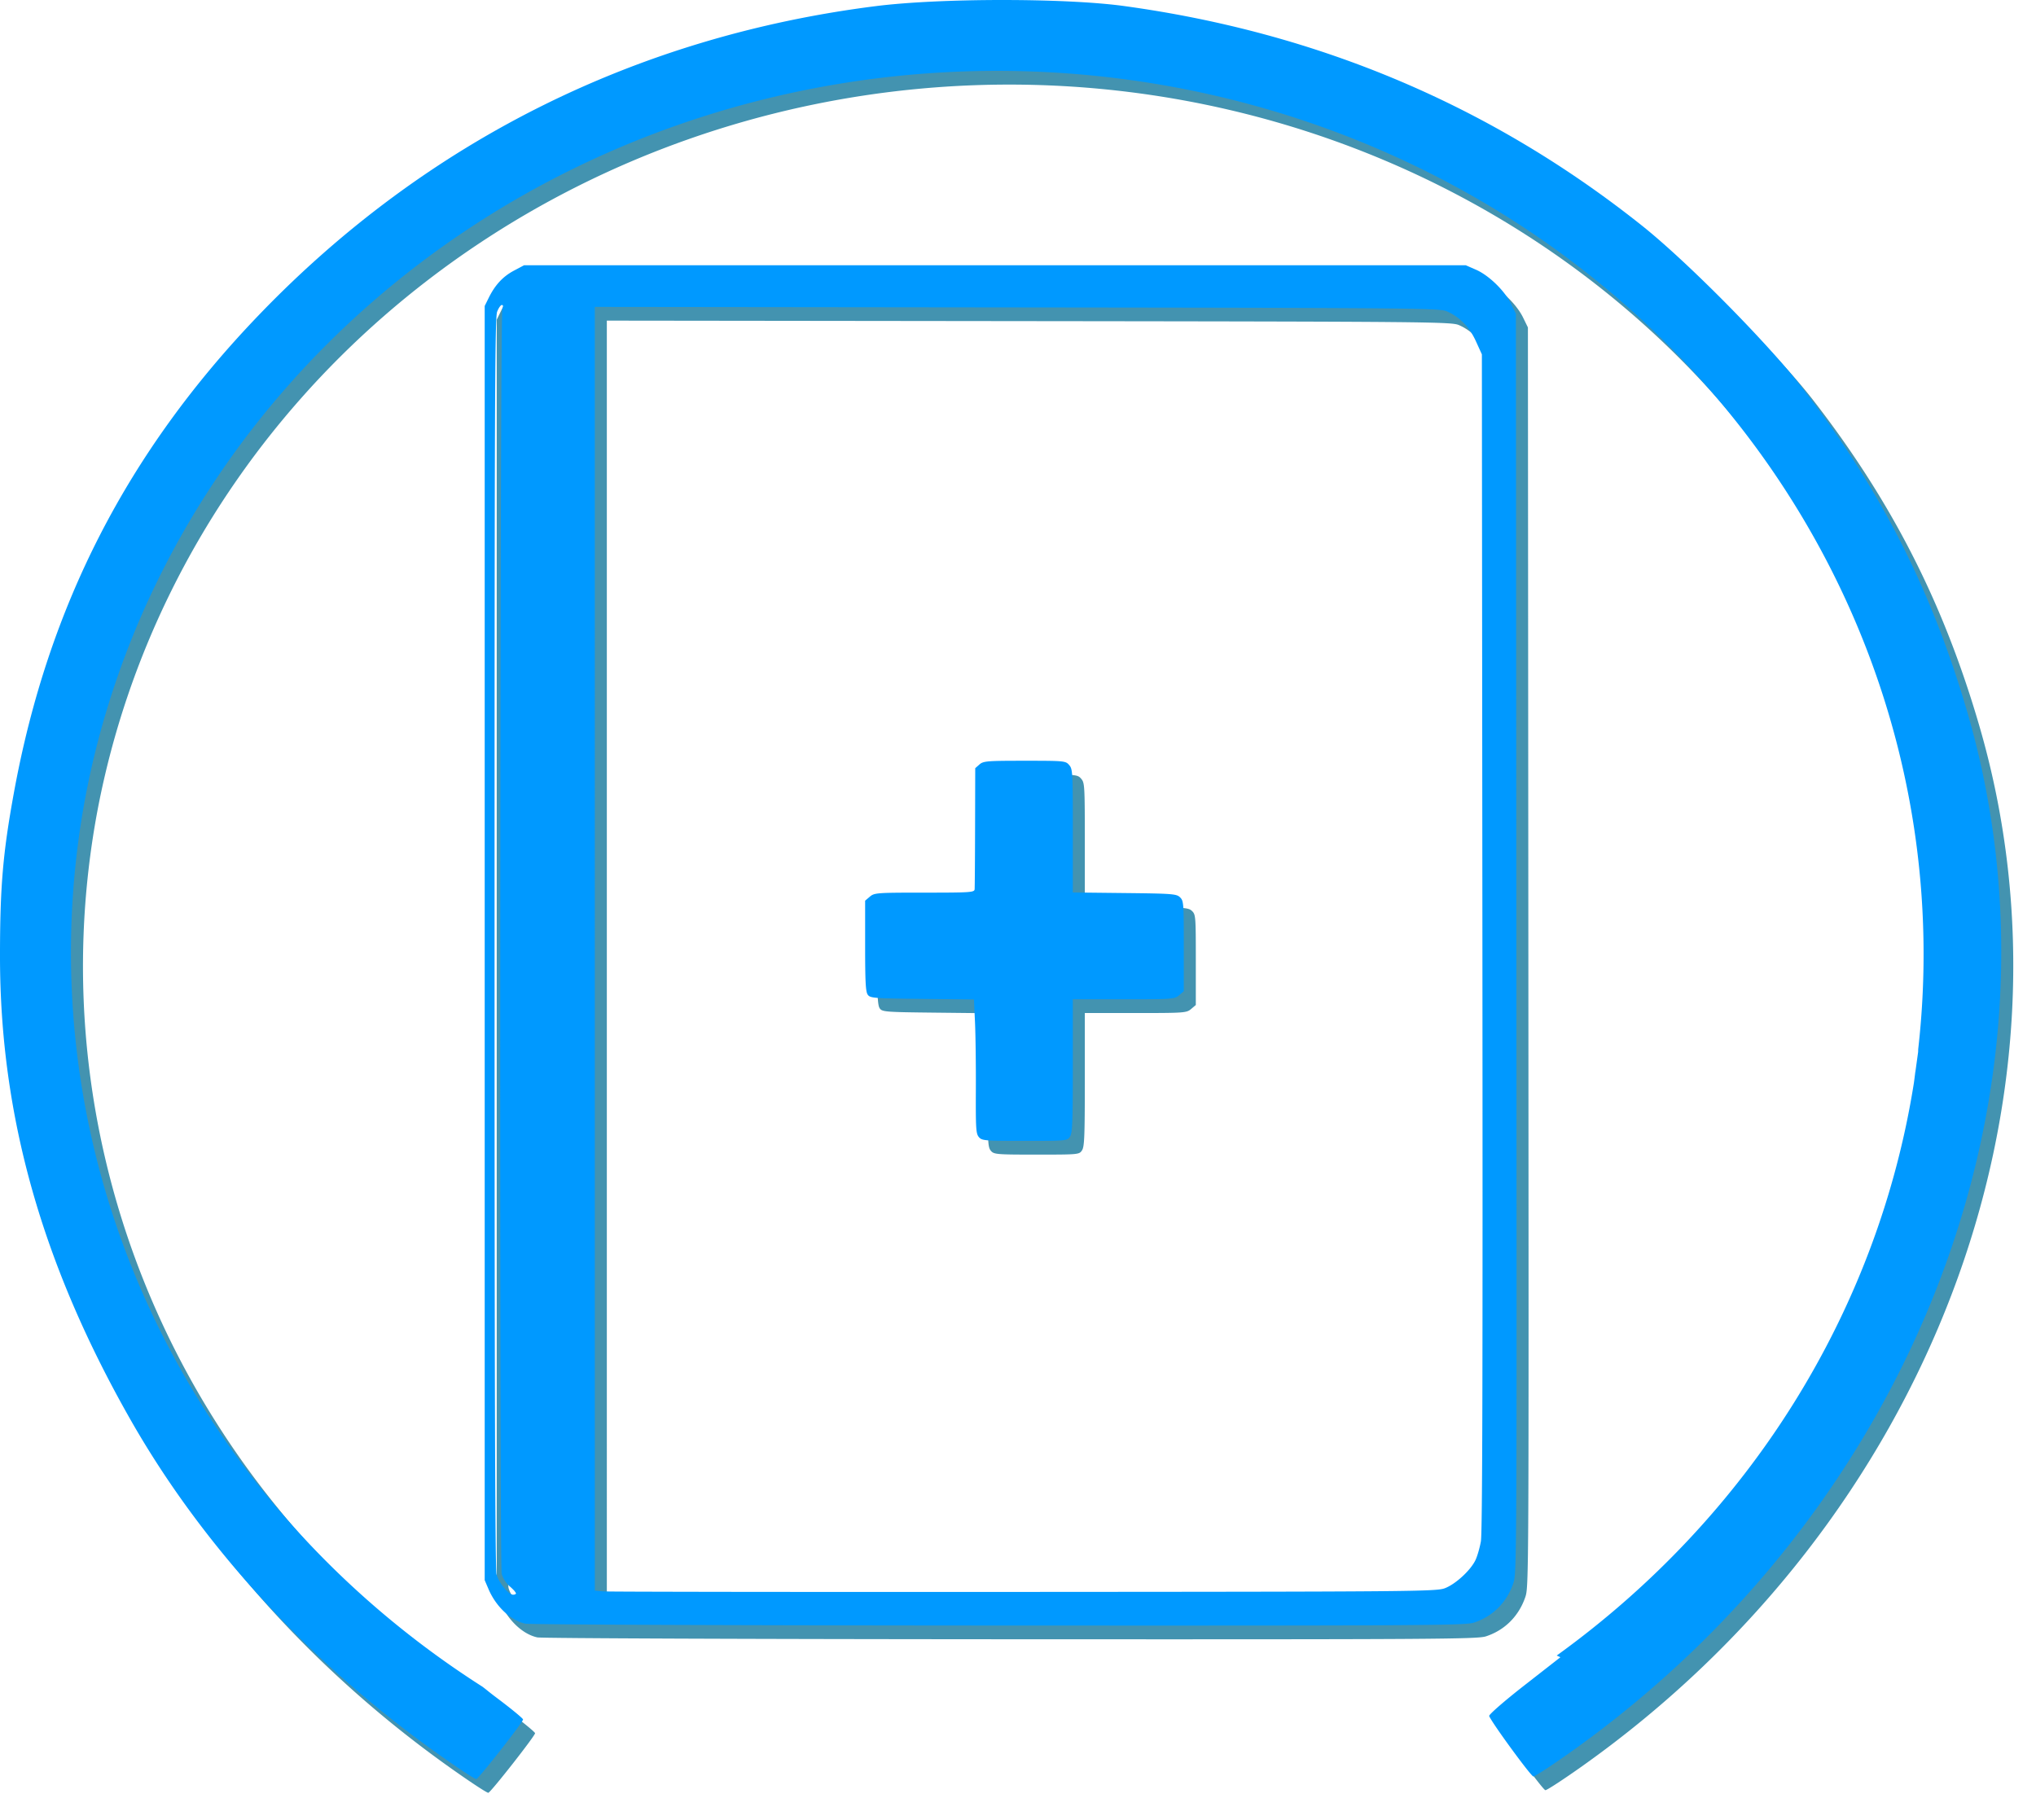 <?xml version="1.0" encoding="UTF-8" standalone="no"?>
<!-- Created with Inkscape (http://www.inkscape.org/) -->

<svg
   version="1.1"
   id="svg2"
   width="603.228"
   height="539.371"
   viewBox="0 0 603.228 539.371"
   sodipodi:docname="creatediary_2.svg"
   inkscape:version="1.1.2 (0a00cf5339, 2022-02-04)"
   xmlns:inkscape="http://www.inkscape.org/namespaces/inkscape"
   xmlns:sodipodi="http://sodipodi.sourceforge.net/DTD/sodipodi-0.dtd"
   xmlns="http://www.w3.org/2000/svg"
   xmlns:svg="http://www.w3.org/2000/svg">
  <defs
     id="defs6">
    <filter
       style="color-interpolation-filters:sRGB"
       inkscape:label="Drop Shadow"
       id="filter865"
       x="-0.011"
       y="-0.015"
       width="1.014"
       height="1.018">
      <feFlood
         flood-opacity="0.498"
         flood-color="rgb(0,0,0)"
         result="flood"
         id="feFlood855" />
      <feComposite
         in="flood"
         in2="SourceGraphic"
         operator="in"
         result="composite1"
         id="feComposite857" />
      <feGaussianBlur
         in="composite1"
         stdDeviation="0.578"
         result="blur"
         id="feGaussianBlur859" />
      <feOffset
         dx="-5.346"
         dy="-6.76"
         result="offset"
         id="feOffset861" />
      <feComposite
         in="offset"
         in2="offset"
         operator="atop"
         result="composite2"
         id="feComposite863" />
    </filter>
  </defs>
  <sodipodi:namedview
     id="namedview4"
     pagecolor="#ffffff"
     bordercolor="#666666"
     borderopacity="1.0"
     inkscape:pageshadow="2"
     inkscape:pageopacity="0.0"
     inkscape:pagecheckerboard="0"
     showgrid="false"
     inkscape:zoom="0.14553003"
     inkscape:cx="292.03594"
     inkscape:cy="322.95739"
     inkscape:window-width="1920"
     inkscape:window-height="1022"
     inkscape:window-x="0"
     inkscape:window-y="0"
     inkscape:window-maximized="1"
     inkscape:current-layer="g8"
     fit-margin-top="0"
     fit-margin-left="0"
     fit-margin-right="0"
     fit-margin-bottom="0"
     inkscape:snap-global="false" />
  <g
     inkscape:groupmode="layer"
     inkscape:label="Image"
     id="g8"
     transform="translate(-2168.057,-125.91)">
    <path
       id="path853"
       style="fill:#4393b0;fill-opacity:1;filter:url(#filter865)"
       d="m 2473.807,136.738 c -13.82,0.007 -27.84,0.613 -37.35,1.814 -70.99,8.973 -133.21,40.073 -182.5,91.223 -39.203,40.682 -62.786,86.596 -72.875,141.879 -3.272,17.928 -4.117,27.908 -4.117,48.5 0.01,47.18 12.451,91.27 38.807,137.5 21.064,36.948 52.408,71.154 89.686,97.871 6.6,4.73 12.289,8.495 12.641,8.365 0.861,-0.318 13.865,-16.905 13.836,-17.648 -0.012,-0.323 -3.5,-3.194 -7.75,-6.381 -2.436,-1.826 -2.667,-2.106 -4.254,-3.318 a 274.53,261.738 0 0 1 -117.471,-264.623 274.53,261.738 0 0 1 314.863,-210.66 274.53,261.738 0 0 1 227.98,286.285 c -0.018,0.174 -0.018,0.809 -0.037,0.947 l -0.809,5.838 -0.016,-0.023 a 274.53,261.738 0 0 1 -0.41,3.221 274.53,261.738 0 0 1 -105.84,169.762 l 1.096,0.506 -10.693,8.348 c -5.881,4.591 -10.567,8.671 -10.414,9.068 0.756,1.967 12.387,17.874 13.092,17.906 0.448,0.02 5.334,-3.167 10.859,-7.084 102.623,-72.761 150.105,-197.187 117.683,-308.379 -10.603,-36.365 -25.948,-66.428 -49.24,-96.467 -10.109,-13.037 -33.875,-37.042 -47.103,-47.578 -44.501,-35.444 -95.765,-57.181 -153.514,-65.092 -8.711,-1.193 -22.331,-1.786 -36.15,-1.779 z m -141.564,78.594 -3.014,1.604 c -3.267,1.738 -5.582,4.234 -7.459,8.039 l -1.197,2.426 v 188.779 188.777 l 1.135,2.658 c 2.216,5.191 6.612,9.318 10.899,10.232 1.259,0.269 64.365,0.518 140.234,0.553 124.444,0.057 138.221,-0.026 140.774,-0.848 5.545,-1.784 9.737,-5.937 11.684,-11.574 1.064,-3.08 1.067,-3.885 0.932,-189.686 l -0.135,-186.594 -1.426,-2.926 c -1.89,-3.881 -6.575,-8.443 -10.379,-10.107 l -3.047,-1.334 h -139.5 z m -6.602,11.781 c 0.405,0 0.46,0.344 0.16,1.006 -0.703,1.556 -0.894,372.331 -0.193,374.963 0.34,1.276 1.318,2.792 2.41,3.736 1.01,0.874 1.838,1.782 1.838,2.02 0,0.237 -0.383,0.43 -0.85,0.43 -1.37,0 -4.297,-3.6 -4.928,-6.061 -0.417,-1.627 -0.586,-54.731 -0.586,-187.189 0,-160.182 0.1,-185.186 0.766,-186.912 0.423,-1.096 1.045,-1.992 1.383,-1.992 z m 27.553,0.562 125.047,0.15 c 118.022,0.141 125.177,0.206 127.387,1.162 3.803,1.646 6.697,4.628 8.639,8.902 l 1.75,3.852 0.156,174.137 c 0.115,128.52 0,175.038 -0.449,177.572 -0.332,1.889 -1.047,4.374 -1.588,5.523 -1.451,3.081 -5.998,7.246 -9.178,8.406 -2.56,0.934 -10.445,1 -124.728,1.062 -67.098,0.037 -123.13,-0.035 -124.516,-0.16 l -2.519,-0.229 V 417.865 Z m 127.338,134.484 c -11.146,0 -12.221,0.089 -13.373,1.1 l -1.252,1.1 -0.043,17.434 c -0.024,9.589 -0.084,17.886 -0.133,18.439 -0.083,0.931 -1.181,1.006 -14.869,1.006 -14.15,0 -14.84,0.051 -16.178,1.191 l -1.397,1.189 v 13.354 c 0,10.62 0.154,13.582 0.752,14.469 0.71,1.053 1.618,1.126 16.121,1.285 l 15.367,0.168 0.311,6.727 c 0.171,3.7 0.286,12.619 0.254,19.818 -0.051,11.809 0.035,13.2 0.889,14.223 0.892,1.067 1.68,1.133 13.564,1.133 12.438,0 12.63,-0.018 13.443,-1.277 0.708,-1.096 0.826,-4.076 0.826,-20.975 v -19.699 h 15.045 c 14.418,10e-6 15.104,-0.048 16.443,-1.189 l 1.399,-1.191 v -13.375 c 0,-12.863 -0.044,-13.416 -1.117,-14.469 -1.034,-1.015 -2.237,-1.106 -16.441,-1.262 l -15.328,-0.17 v -18.256 c 0,-17.578 -0.041,-18.303 -1.082,-19.514 -1.052,-1.223 -1.416,-1.258 -13.201,-1.258 z" />
    <path
       id="path827"
       style="fill:#0099ff;fill-opacity:1"
       d="m 2464.898,125.91 c -13.82,0.007 -27.84,0.613 -37.35,1.814 -70.99,8.973 -133.21,40.073 -182.5,91.223 -39.203,40.682 -62.786,86.596 -72.875,141.879 -3.272,17.928 -4.117,27.908 -4.117,48.5 0.01,47.18 12.451,91.27 38.807,137.5 21.064,36.948 52.408,71.154 89.686,97.871 6.6,4.73 12.289,8.495 12.641,8.365 0.861,-0.318 13.865,-16.905 13.836,-17.648 -0.012,-0.323 -3.5,-3.194 -7.75,-6.381 -2.436,-1.826 -2.667,-2.106 -4.254,-3.318 A 274.53,261.738 0 0 1 2193.551,361.092 274.53,261.738 0 0 1 2508.414,150.432 274.53,261.738 0 0 1 2736.394,436.717 c -0.018,0.174 -0.018,0.809 -0.037,0.947 l -0.809,5.838 -0.016,-0.023 a 274.53,261.738 0 0 1 -0.41,3.221 274.53,261.738 0 0 1 -105.84,169.762 l 1.096,0.506 -10.693,8.348 c -5.881,4.591 -10.567,8.671 -10.414,9.068 0.756,1.967 12.387,17.874 13.092,17.906 0.448,0.02 5.334,-3.167 10.859,-7.084 102.623,-72.761 150.105,-197.187 117.683,-308.379 -10.603,-36.365 -25.948,-66.428 -49.24,-96.467 -10.109,-13.037 -33.875,-37.042 -47.103,-47.578 -44.501,-35.444 -95.765,-57.181 -153.514,-65.092 -8.711,-1.193 -22.331,-1.786 -36.15,-1.779 z m -141.564,78.594 -3.014,1.604 c -3.267,1.738 -5.582,4.234 -7.459,8.039 l -1.197,2.426 v 188.779 188.777 l 1.135,2.658 c 2.216,5.191 6.612,9.318 10.899,10.232 1.259,0.269 64.365,0.518 140.234,0.553 124.444,0.057 138.221,-0.026 140.774,-0.848 5.545,-1.784 9.737,-5.937 11.684,-11.574 1.064,-3.08 1.067,-3.885 0.932,-189.686 l -0.135,-186.594 -1.426,-2.926 c -1.89,-3.881 -6.575,-8.443 -10.379,-10.107 l -3.047,-1.334 h -139.5 z m -6.602,11.781 c 0.405,0 0.46,0.344 0.16,1.006 -0.703,1.556 -0.894,372.331 -0.193,374.963 0.34,1.276 1.318,2.792 2.41,3.736 1.01,0.874 1.838,1.782 1.838,2.02 0,0.237 -0.383,0.43 -0.85,0.43 -1.37,0 -4.297,-3.6 -4.928,-6.061 -0.417,-1.627 -0.586,-54.731 -0.586,-187.189 0,-160.182 0.1,-185.186 0.766,-186.912 0.423,-1.096 1.045,-1.992 1.383,-1.992 z m 27.553,0.562 125.047,0.15 c 118.022,0.141 125.177,0.206 127.387,1.162 3.803,1.646 6.697,4.628 8.639,8.902 l 1.75,3.852 0.156,174.137 c 0.115,128.52 0,175.038 -0.449,177.572 -0.332,1.889 -1.047,4.374 -1.588,5.523 -1.451,3.081 -5.998,7.246 -9.178,8.406 -2.56,0.934 -10.445,1 -124.728,1.062 -67.098,0.037 -123.13,-0.035 -124.516,-0.16 l -2.519,-0.229 V 407.037 Z m 127.338,134.484 c -11.146,0 -12.221,0.089 -13.373,1.1 l -1.252,1.1 -0.043,17.434 c -0.024,9.589 -0.084,17.886 -0.133,18.439 -0.083,0.931 -1.181,1.006 -14.869,1.006 -14.15,0 -14.84,0.051 -16.178,1.191 l -1.397,1.189 v 13.354 c 0,10.62 0.154,13.582 0.752,14.469 0.71,1.053 1.618,1.126 16.121,1.285 l 15.367,0.168 0.311,6.727 c 0.171,3.7 0.286,12.619 0.254,19.818 -0.051,11.809 0.035,13.2 0.889,14.223 0.892,1.067 1.68,1.133 13.564,1.133 12.438,0 12.63,-0.018 13.443,-1.277 0.708,-1.096 0.826,-4.076 0.826,-20.975 v -19.699 h 15.045 c 14.418,10e-6 15.104,-0.048 16.443,-1.189 l 1.399,-1.191 v -13.375 c 0,-12.863 -0.044,-13.416 -1.117,-14.469 -1.034,-1.015 -2.237,-1.106 -16.441,-1.262 l -15.328,-0.17 v -18.256 c 0,-17.578 -0.041,-18.303 -1.082,-19.514 -1.052,-1.223 -1.416,-1.258 -13.201,-1.258 z" />
  </g>
</svg>
